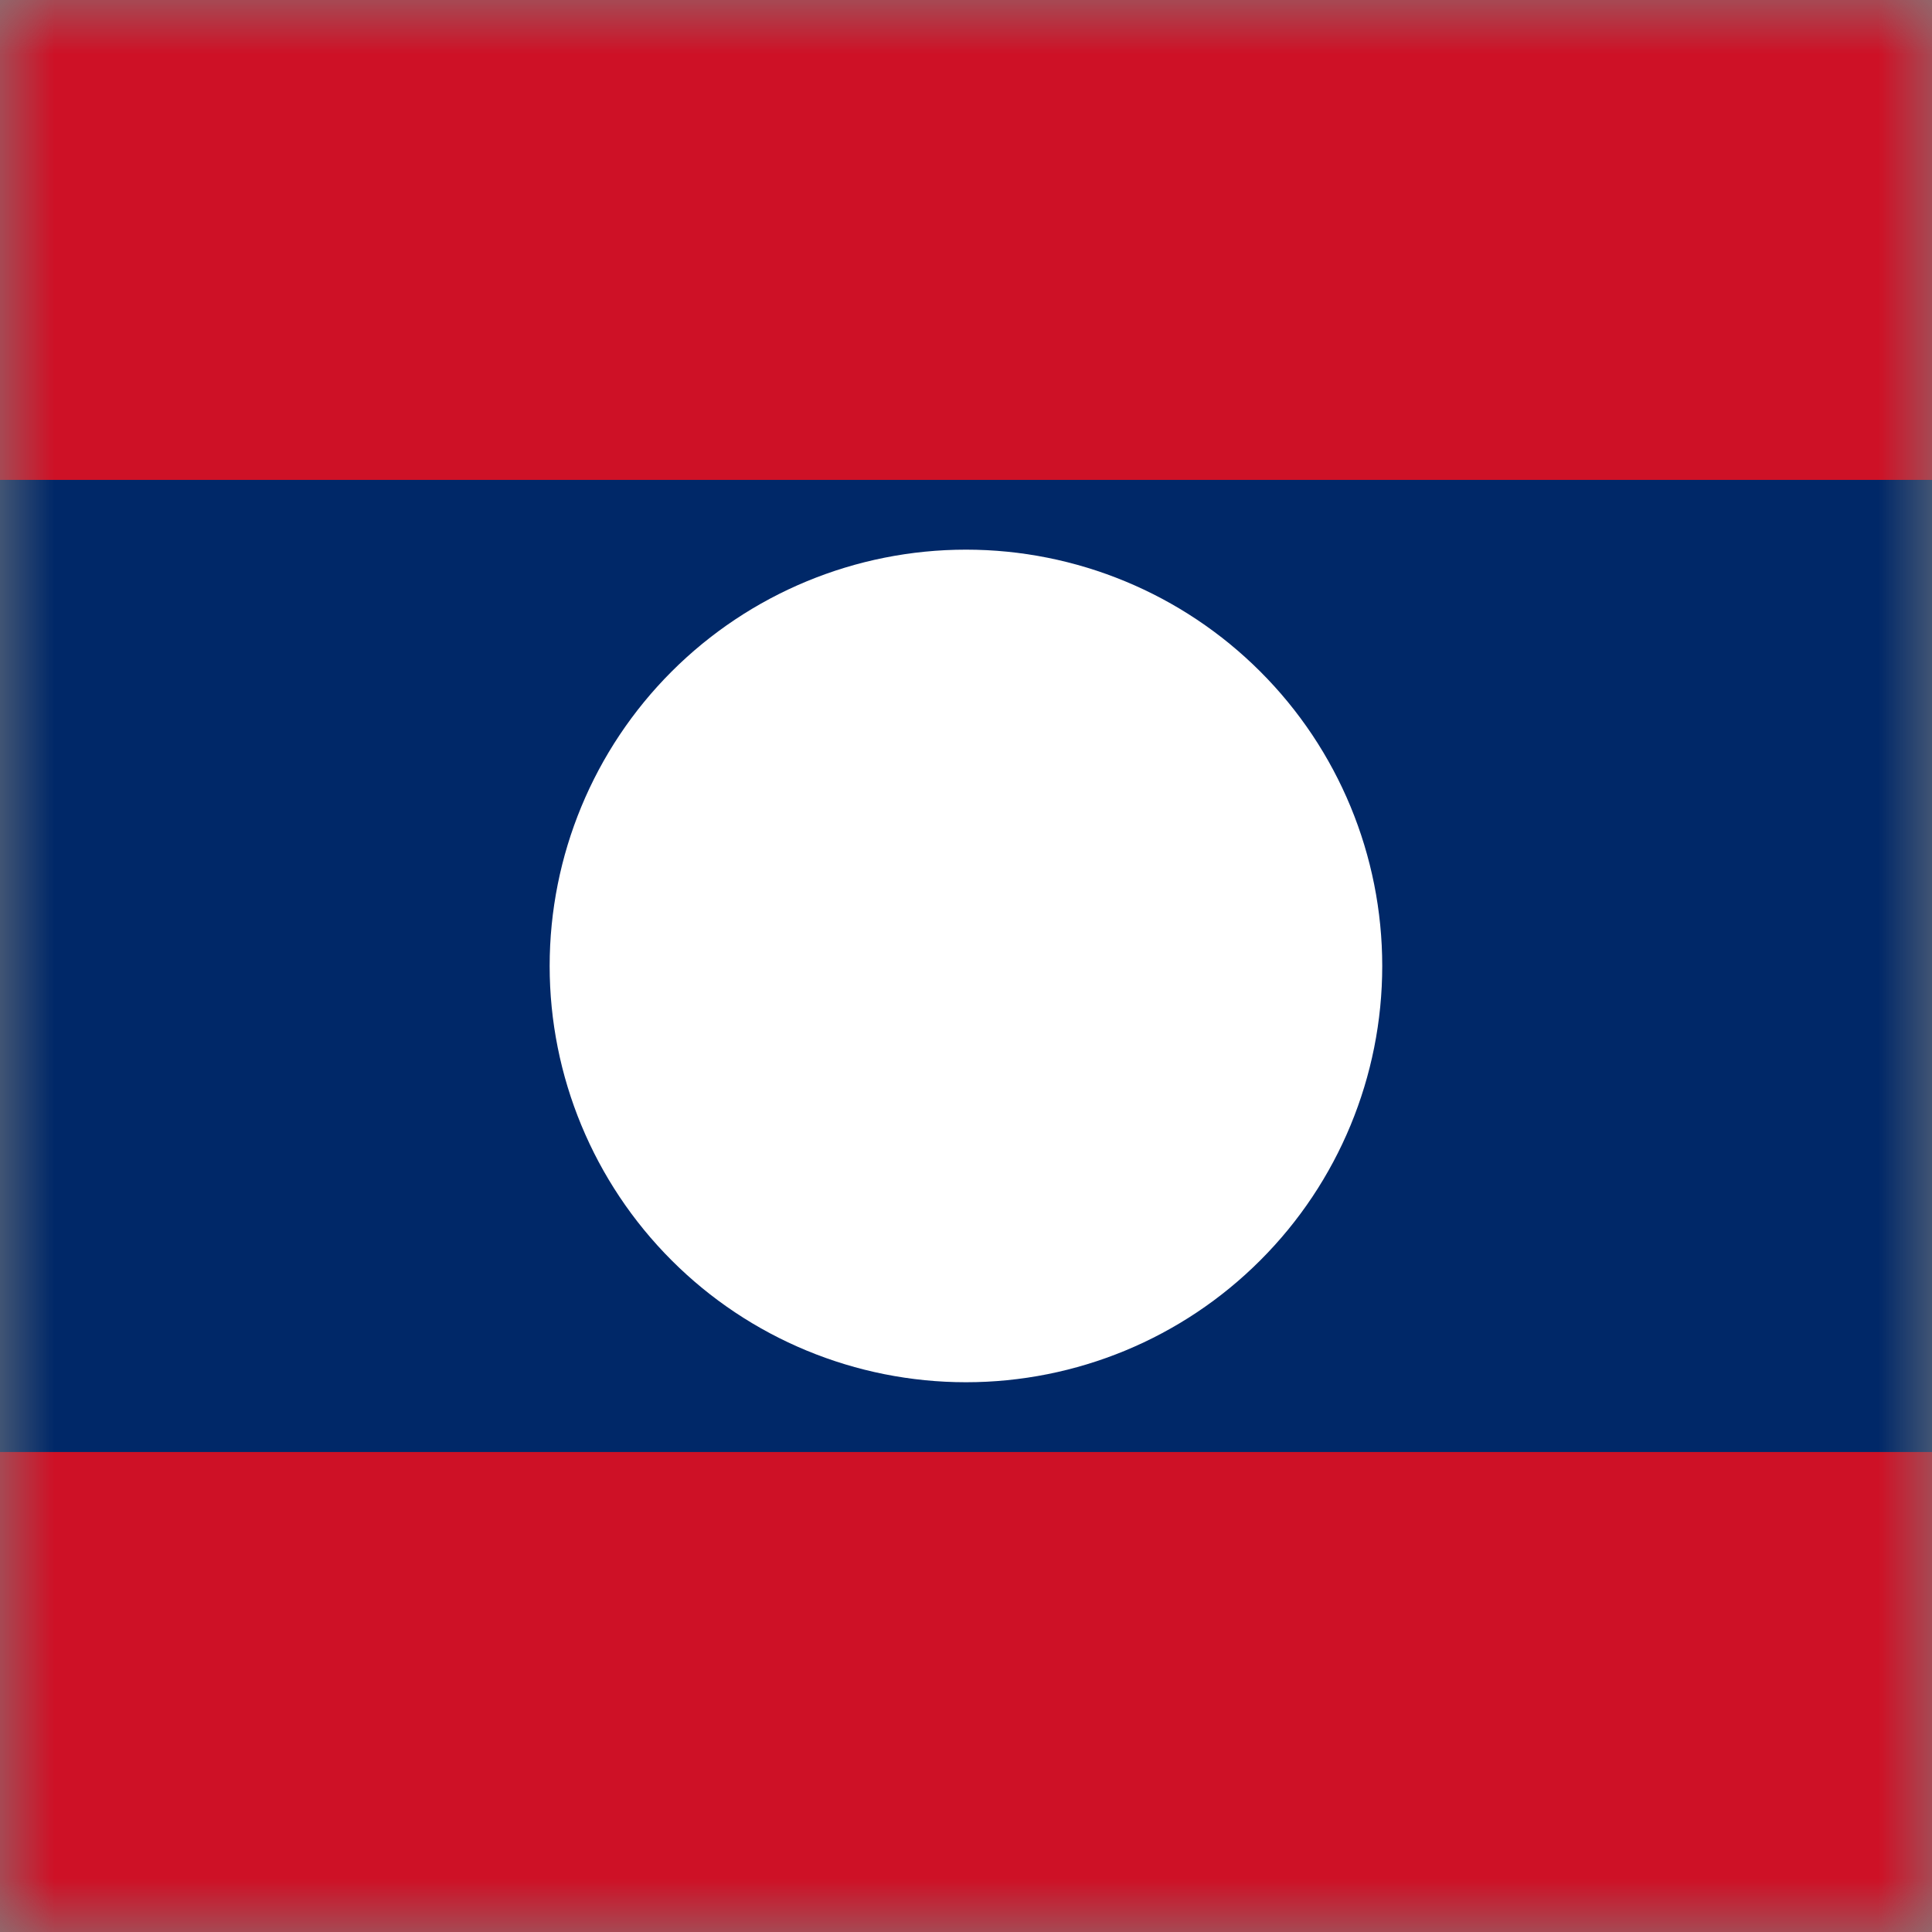 <svg width="18" height="18" viewBox="0 0 18 18" fill="none" xmlns="http://www.w3.org/2000/svg">
<rect x="0" y="0" width="18" height="18" fill="#808080" stroke="none"/>
<g id="la" clip-path="url(#clip0_186_8427)">
<g id="Clip path group">
<mask id="mask0_186_8427" style="mask-type:luminance" maskUnits="userSpaceOnUse" x="0" y="0" width="18" height="19">
<g id="la-a">
<path id="Vector" d="M0.001 0H17.999V18.001H0.001V0Z" fill="white"/>
</g>
</mask>
<g mask="url(#mask0_186_8427)">
<g id="Group">
<path id="Vector_2" fill-rule="evenodd" clip-rule="evenodd" d="M-4.5 0H22.5V18.001H-4.5V0Z" fill="#CE1126"/>
<path id="Vector_3" fill-rule="evenodd" clip-rule="evenodd" d="M-4.5 4.471H22.5V13.528H-4.5V4.471Z" fill="#002868"/>
<path id="Vector_4" fill-rule="evenodd" clip-rule="evenodd" d="M12.878 9C12.878 10.028 12.47 11.015 11.742 11.742C11.015 12.47 10.028 12.878 9 12.878C7.971 12.878 6.984 12.47 6.257 11.742C5.53 11.015 5.121 10.028 5.121 9C5.121 7.971 5.53 6.984 6.257 6.257C6.984 5.53 7.971 5.121 9 5.121C10.028 5.121 11.015 5.53 11.742 6.257C12.47 6.984 12.878 7.971 12.878 9Z" fill="white"/>
</g>
</g>
</g>
</g>
<defs>
<clipPath id="clip0_186_8427">
<rect width="18" height="18" fill="white"/>
</clipPath>
</defs>
</svg>
